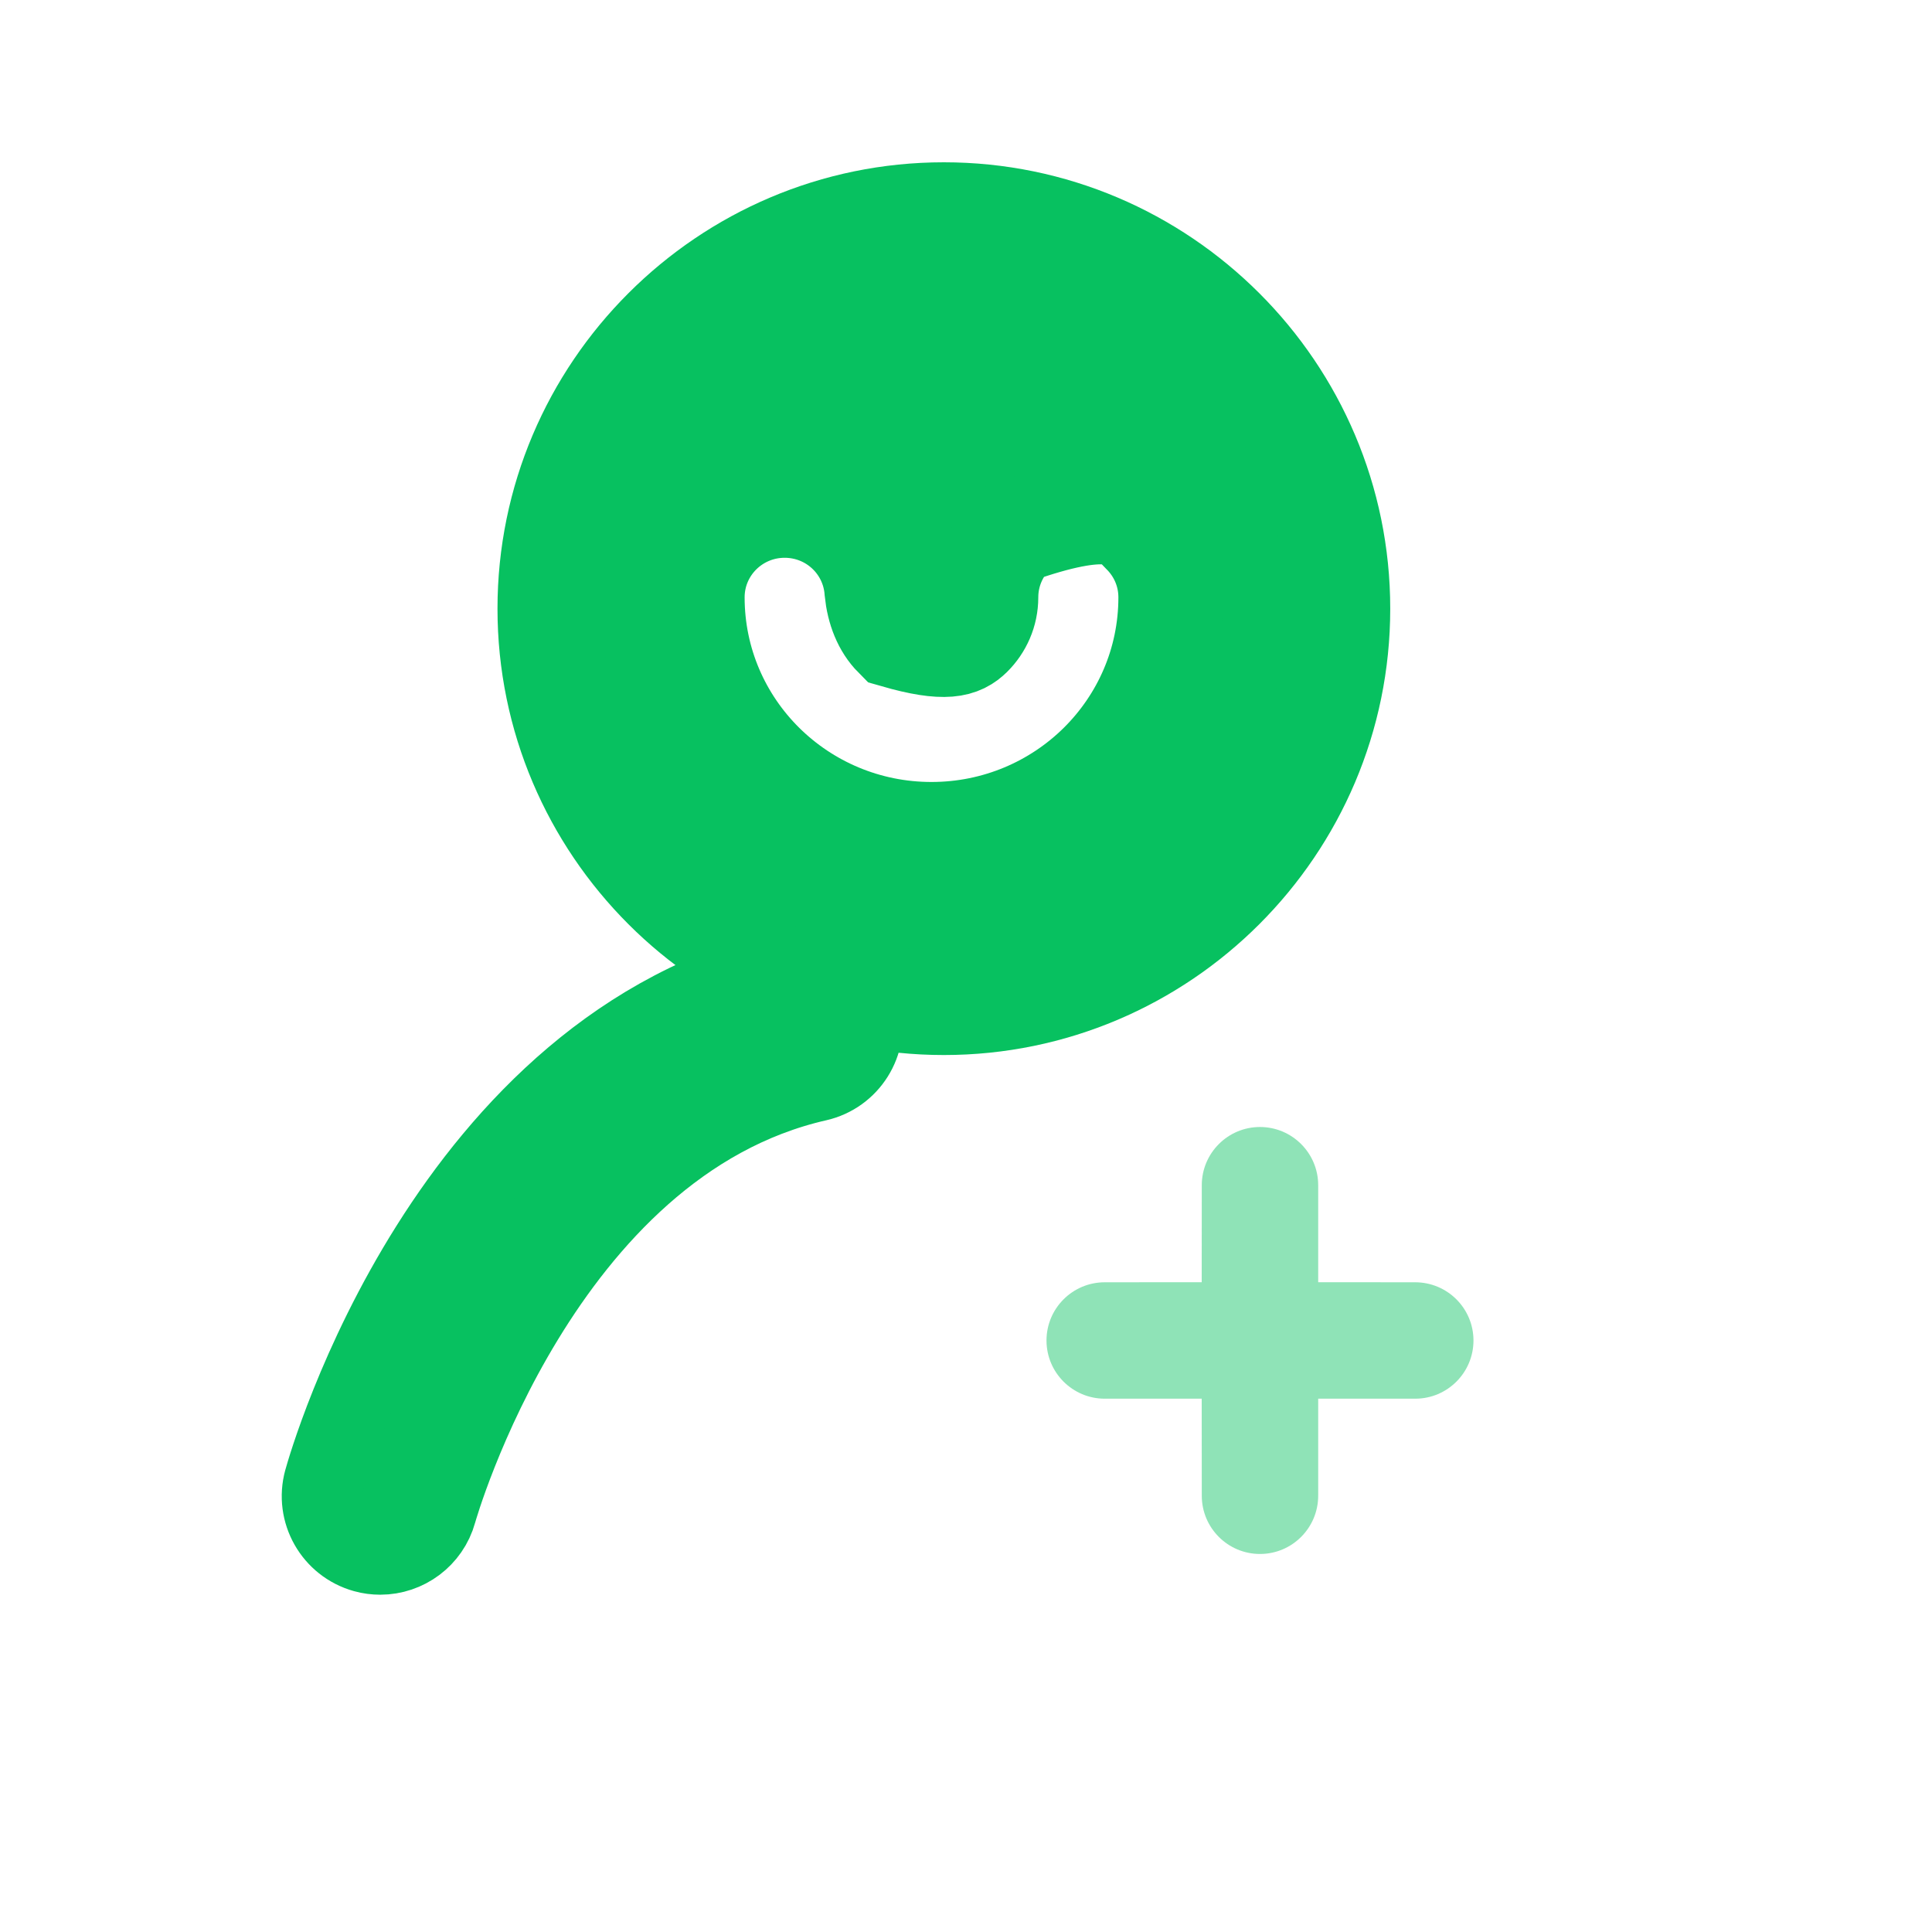 <?xml version="1.0" encoding="UTF-8"?>
<svg width="24px" height="24px" viewBox="0 0 24 24" version="1.1" xmlns="http://www.w3.org/2000/svg" xmlns:xlink="http://www.w3.org/1999/xlink">
    <title>icons_outlined_colorful_chatroom_invitation</title>
    <g id="页面-1" stroke="none" stroke-width="1" fill="none" fill-rule="evenodd">
        <g id="icons_filled_add_friends备份" transform="translate(4, 2)" fill="#07C160" fill-rule="nonzero">
            <path d="M7.725,0.666 C9.074,0.666 10.298,1.216 11.184,2.102 C12.071,2.988 12.62,4.212 12.62,5.561 C12.62,6.911 12.071,8.134 11.184,9.021 C10.298,9.907 9.074,10.456 7.725,10.456 C6.375,10.456 5.152,9.907 4.266,9.021 C3.379,8.134 2.83,6.911 2.83,5.561 C2.83,4.212 3.379,2.988 4.266,2.102 C5.152,1.216 6.375,0.666 7.725,0.666 Z M5.747,4.279 C5.431,4.279 5.146,4.406 4.939,4.61 C4.729,4.818 4.6,5.104 4.6,5.42 C4.6,6.234 4.933,6.971 5.473,7.505 C6.01,8.035 6.752,8.364 7.571,8.364 C8.391,8.364 9.133,8.035 9.67,7.505 C10.21,6.971 10.543,6.234 10.543,5.42 C10.543,5.104 10.414,4.818 10.204,4.61 L10.204,4.61 L10.156,4.56 C10.002,4.395 9.78,4.186 8.587,4.61 C8.377,4.818 8.248,5.104 8.248,5.42 C8.248,5.602 8.173,5.766 8.053,5.885 C7.929,6.006 7.759,6.081 7.127,5.899 C6.994,5.765 6.915,5.57 6.892,5.34 C6.871,5.044 6.737,4.778 6.532,4.587 C6.327,4.396 6.051,4.279 5.747,4.279 Z" id="形状结合" stroke="#07C160" stroke-width="1.3"></path>
            <path d="M0.724,17.31 C0.66,17.31 0.595,17.302 0.531,17.284 C0.146,17.177 -0.08,16.779 0.026,16.394 C0.087,16.174 1.566,10.99 5.831,10.018 C6.221,9.929 6.609,10.173 6.697,10.563 C6.786,10.952 6.542,11.34 6.153,11.429 C2.721,12.21 1.433,16.734 1.421,16.78 C1.332,17.1 1.041,17.31 0.724,17.31 L0.724,17.31 Z" id="路径" stroke="#07C160"></path>
            <path d="M11.652,12 C12.051,12 12.375,12.324 12.375,12.723 L12.375,13.928 L13.58,13.929 C13.98,13.929 14.304,14.253 14.304,14.652 C14.304,15.051 13.98,15.375 13.581,15.375 L12.375,15.375 L12.375,16.58 C12.375,16.98 12.051,17.304 11.652,17.304 C11.253,17.304 10.929,16.98 10.929,16.581 L10.928,15.375 L9.723,15.375 C9.324,15.375 9,15.051 9,14.652 C9,14.253 9.324,13.929 9.723,13.929 L10.928,13.928 L10.929,12.723 C10.929,12.324 11.253,12 11.652,12 Z" id="形状结合" opacity="0.453"></path>
        </g>
    </g>
</svg>